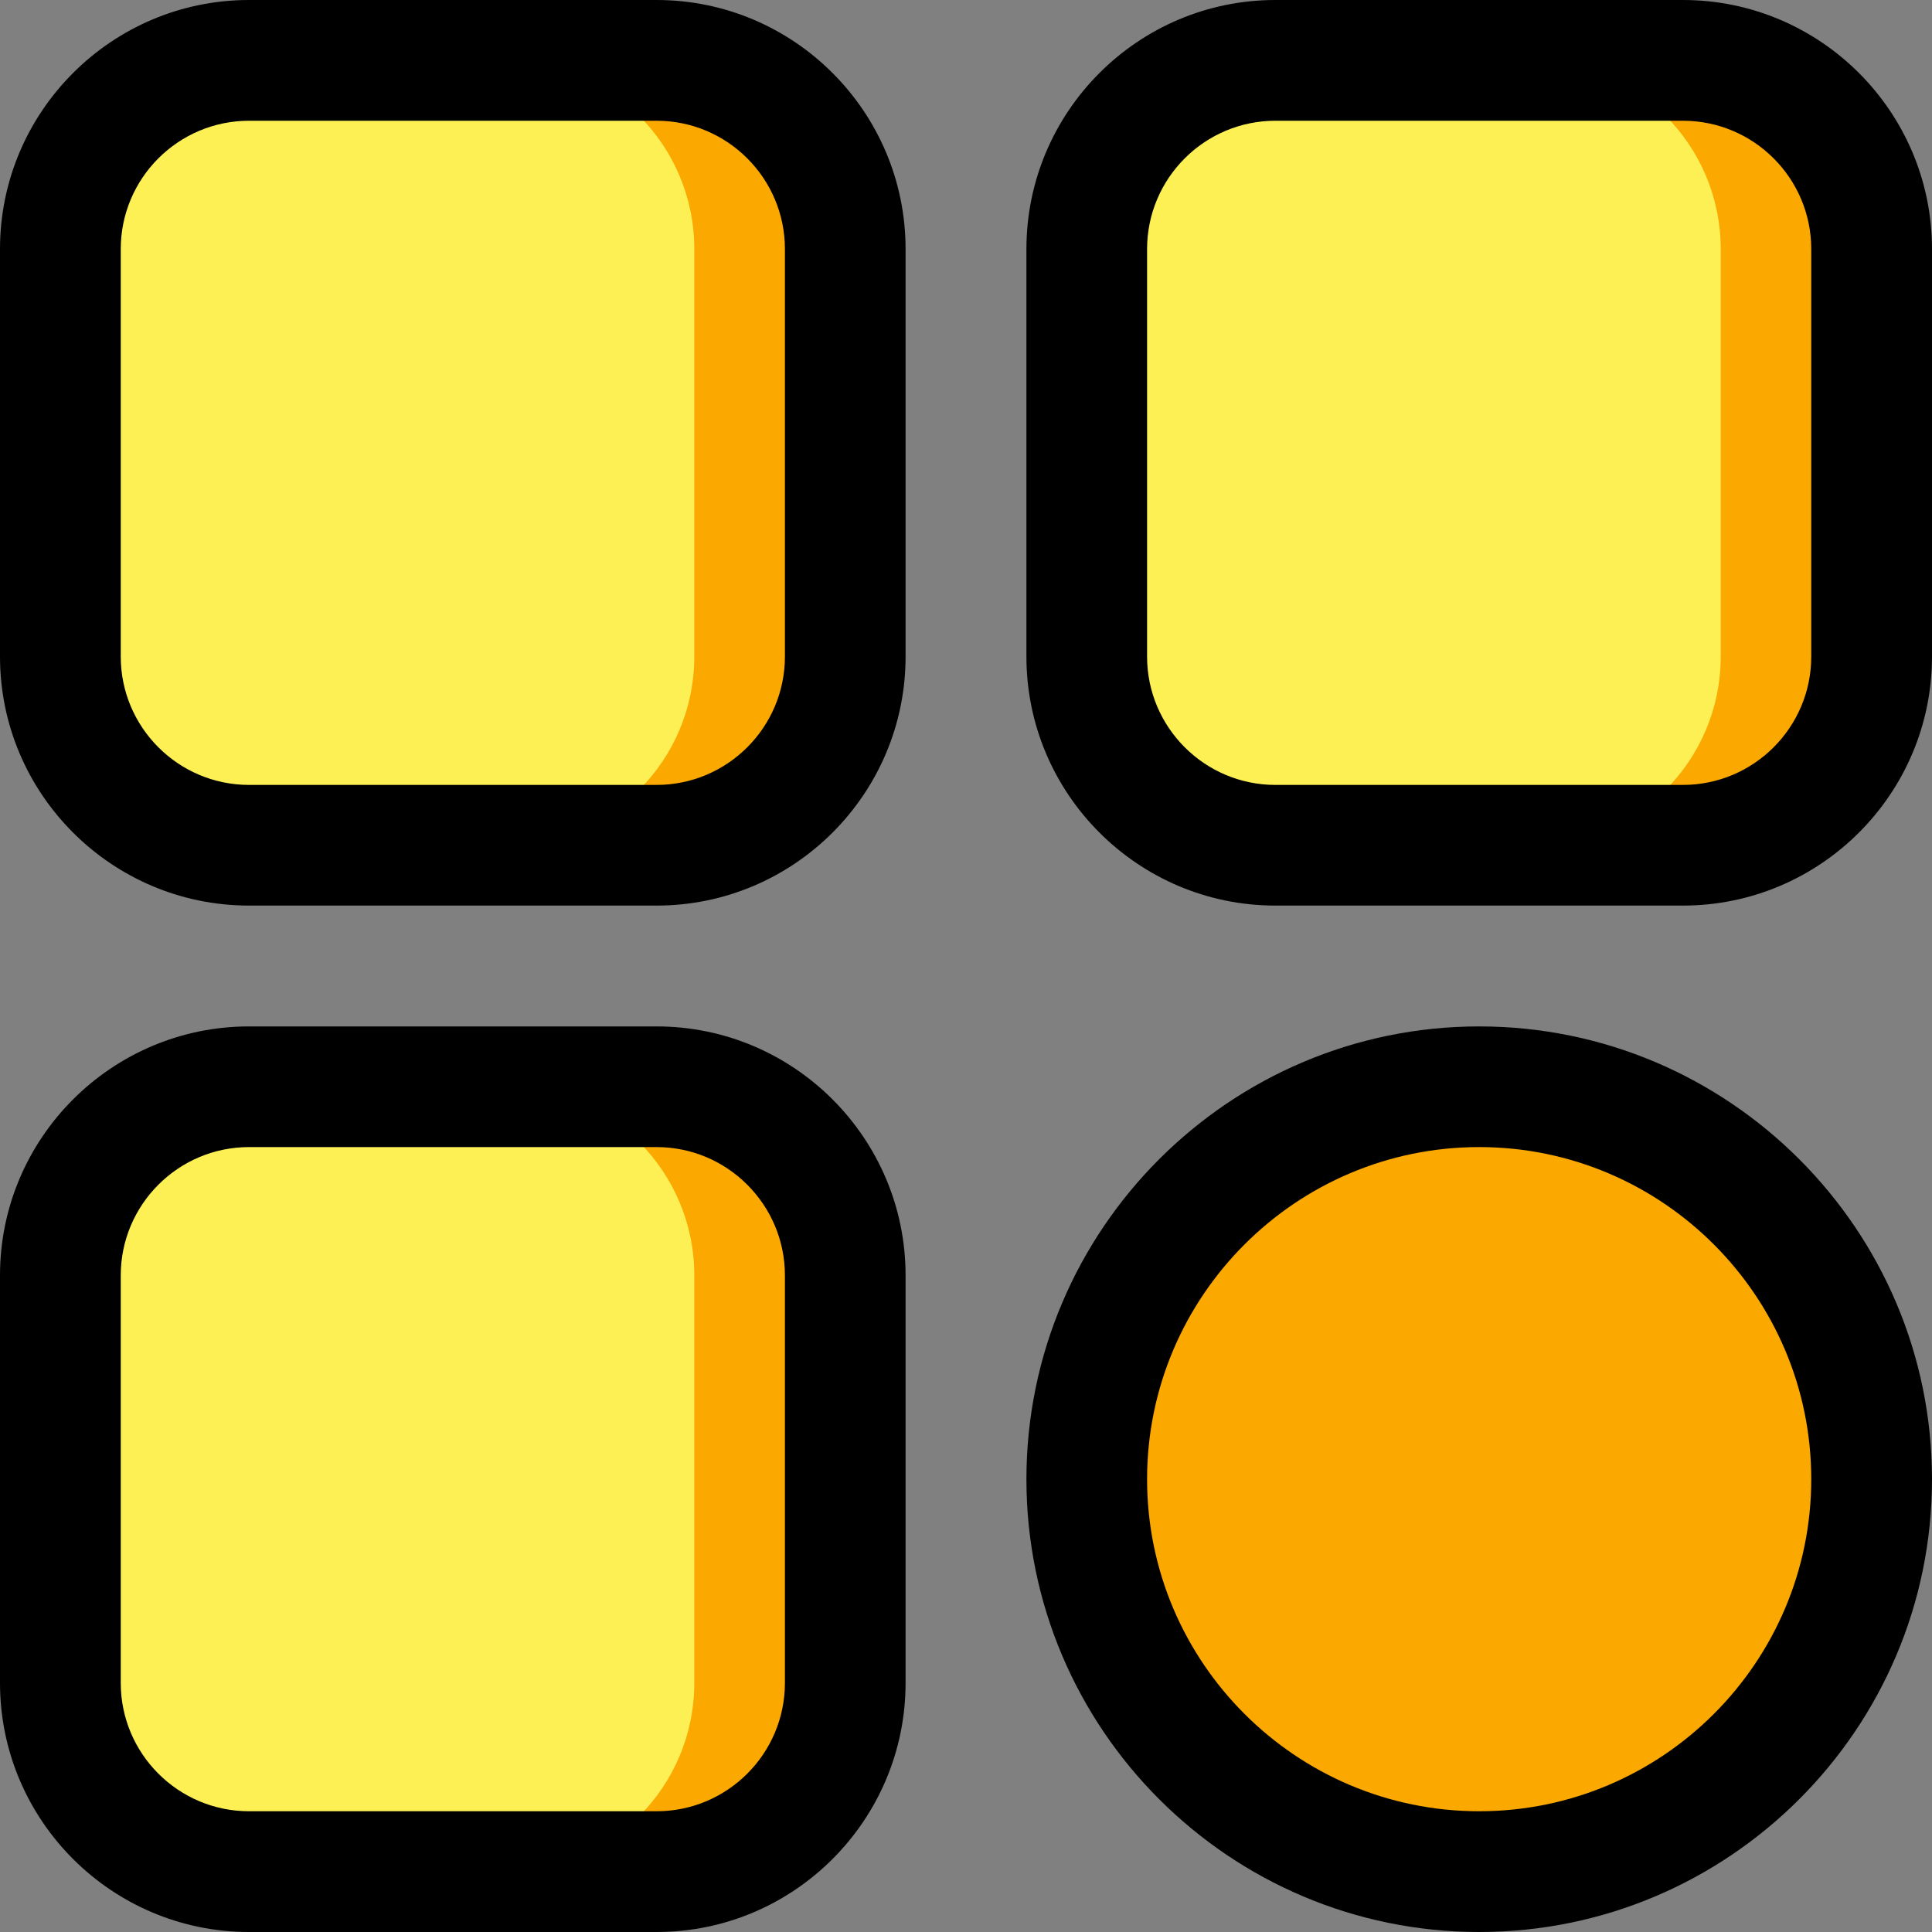 <svg width="22" height="22" viewBox="0 0 22 22" fill="none" xmlns="http://www.w3.org/2000/svg">
<rect x="0" y="0" width="22" height="22" fill="#808080" stroke="none"/>
<path d="M2.836 0.688H7.477C8.663 0.688 9.625 1.649 9.625 2.836V7.477C9.625 8.663 8.663 9.625 7.477 9.625H2.836C1.649 9.625 0.688 8.663 0.688 7.477V2.836C0.688 1.649 1.649 0.688 2.836 0.688Z" fill="#FCF055"/>
<path d="M14.523 0.688H19.164C20.351 0.688 21.312 1.649 21.312 2.836V7.477C21.312 8.663 20.351 9.625 19.164 9.625H14.523C13.337 9.625 12.375 8.663 12.375 7.477V2.836C12.375 1.649 13.337 0.688 14.523 0.688Z" fill="#FCF055"/>
<path d="M16.844 12.375C19.312 12.375 21.312 14.376 21.312 16.844C21.312 19.312 19.312 21.312 16.844 21.312C14.376 21.312 12.375 19.312 12.375 16.844C12.375 14.376 14.376 12.375 16.844 12.375Z" fill="#FBA800"/>
<path d="M2.836 12.375H7.477C8.663 12.375 9.625 13.337 9.625 14.523V19.164C9.625 20.351 8.663 21.312 7.477 21.312H2.836C1.649 21.312 0.688 20.351 0.688 19.164V14.523C0.688 13.337 1.649 12.375 2.836 12.375Z" fill="#FCF055"/>
<path d="M9.625 2.836V7.477C9.625 8.663 8.663 9.625 7.477 9.625H5.758C6.944 9.625 7.906 8.663 7.906 7.477V2.836C7.906 1.65 6.944 0.688 5.758 0.688H7.477C8.663 0.688 9.625 1.65 9.625 2.836Z" fill="#FBA800"/>
<path d="M21.312 2.836V7.477C21.312 8.663 20.35 9.625 19.164 9.625H17.445C18.632 9.625 19.594 8.663 19.594 7.477V2.836C19.594 1.65 18.632 0.688 17.445 0.688H19.164C20.35 0.688 21.312 1.65 21.312 2.836Z" fill="#FBA800"/>
<path d="M9.625 14.523V19.164C9.625 20.35 8.663 21.312 7.477 21.312H5.758C6.944 21.312 7.906 20.35 7.906 19.164V14.523C7.906 13.337 6.944 12.375 5.758 12.375H7.477C8.663 12.375 9.625 13.337 9.625 14.523Z" fill="#FBA800"/>
<path fill-rule="evenodd" clip-rule="evenodd" d="M2.836 10.312H7.477C9.04 10.312 10.312 9.04 10.312 7.477V2.836C10.312 1.272 9.04 0 7.477 0H2.836C1.272 0 0 1.272 0 2.836V7.477C0 9.04 1.272 10.312 2.836 10.312ZM1.375 2.836C1.375 2.03 2.03 1.375 2.836 1.375H7.477C8.282 1.375 8.938 2.03 8.938 2.836V7.477C8.938 8.282 8.282 8.938 7.477 8.938H2.836C2.03 8.938 1.375 8.282 1.375 7.477V2.836Z" fill="black"/>
<path fill-rule="evenodd" clip-rule="evenodd" d="M14.523 10.312H19.164C20.728 10.312 22 9.04 22 7.477V2.836C22 1.272 20.728 0 19.164 0H14.523C12.96 0 11.688 1.272 11.688 2.836V7.477C11.688 9.04 12.96 10.312 14.523 10.312ZM13.062 2.836C13.062 2.03 13.718 1.375 14.523 1.375H19.164C19.97 1.375 20.625 2.03 20.625 2.836V7.477C20.625 8.282 19.97 8.938 19.164 8.938H14.523C13.718 8.938 13.062 8.282 13.062 7.477V2.836Z" fill="black"/>
<path fill-rule="evenodd" clip-rule="evenodd" d="M11.688 16.844C11.688 19.687 14.001 22 16.844 22C19.687 22 22 19.687 22 16.844C22 14.001 19.687 11.688 16.844 11.688C14.001 11.688 11.688 14.001 11.688 16.844ZM13.062 16.844C13.062 14.759 14.759 13.062 16.844 13.062C18.929 13.062 20.625 14.759 20.625 16.844C20.625 18.929 18.929 20.625 16.844 20.625C14.759 20.625 13.062 18.929 13.062 16.844Z" fill="black"/>
<path fill-rule="evenodd" clip-rule="evenodd" d="M2.836 22H7.477C9.04 22 10.312 20.728 10.312 19.164V14.523C10.312 12.96 9.04 11.688 7.477 11.688H2.836C1.272 11.688 0 12.96 0 14.523V19.164C0 20.728 1.272 22 2.836 22ZM1.375 14.523C1.375 13.718 2.03 13.062 2.836 13.062H7.477C8.282 13.062 8.938 13.718 8.938 14.523V19.164C8.938 19.97 8.282 20.625 7.477 20.625H2.836C2.03 20.625 1.375 19.97 1.375 19.164V14.523Z" fill="black"/>
</svg>
